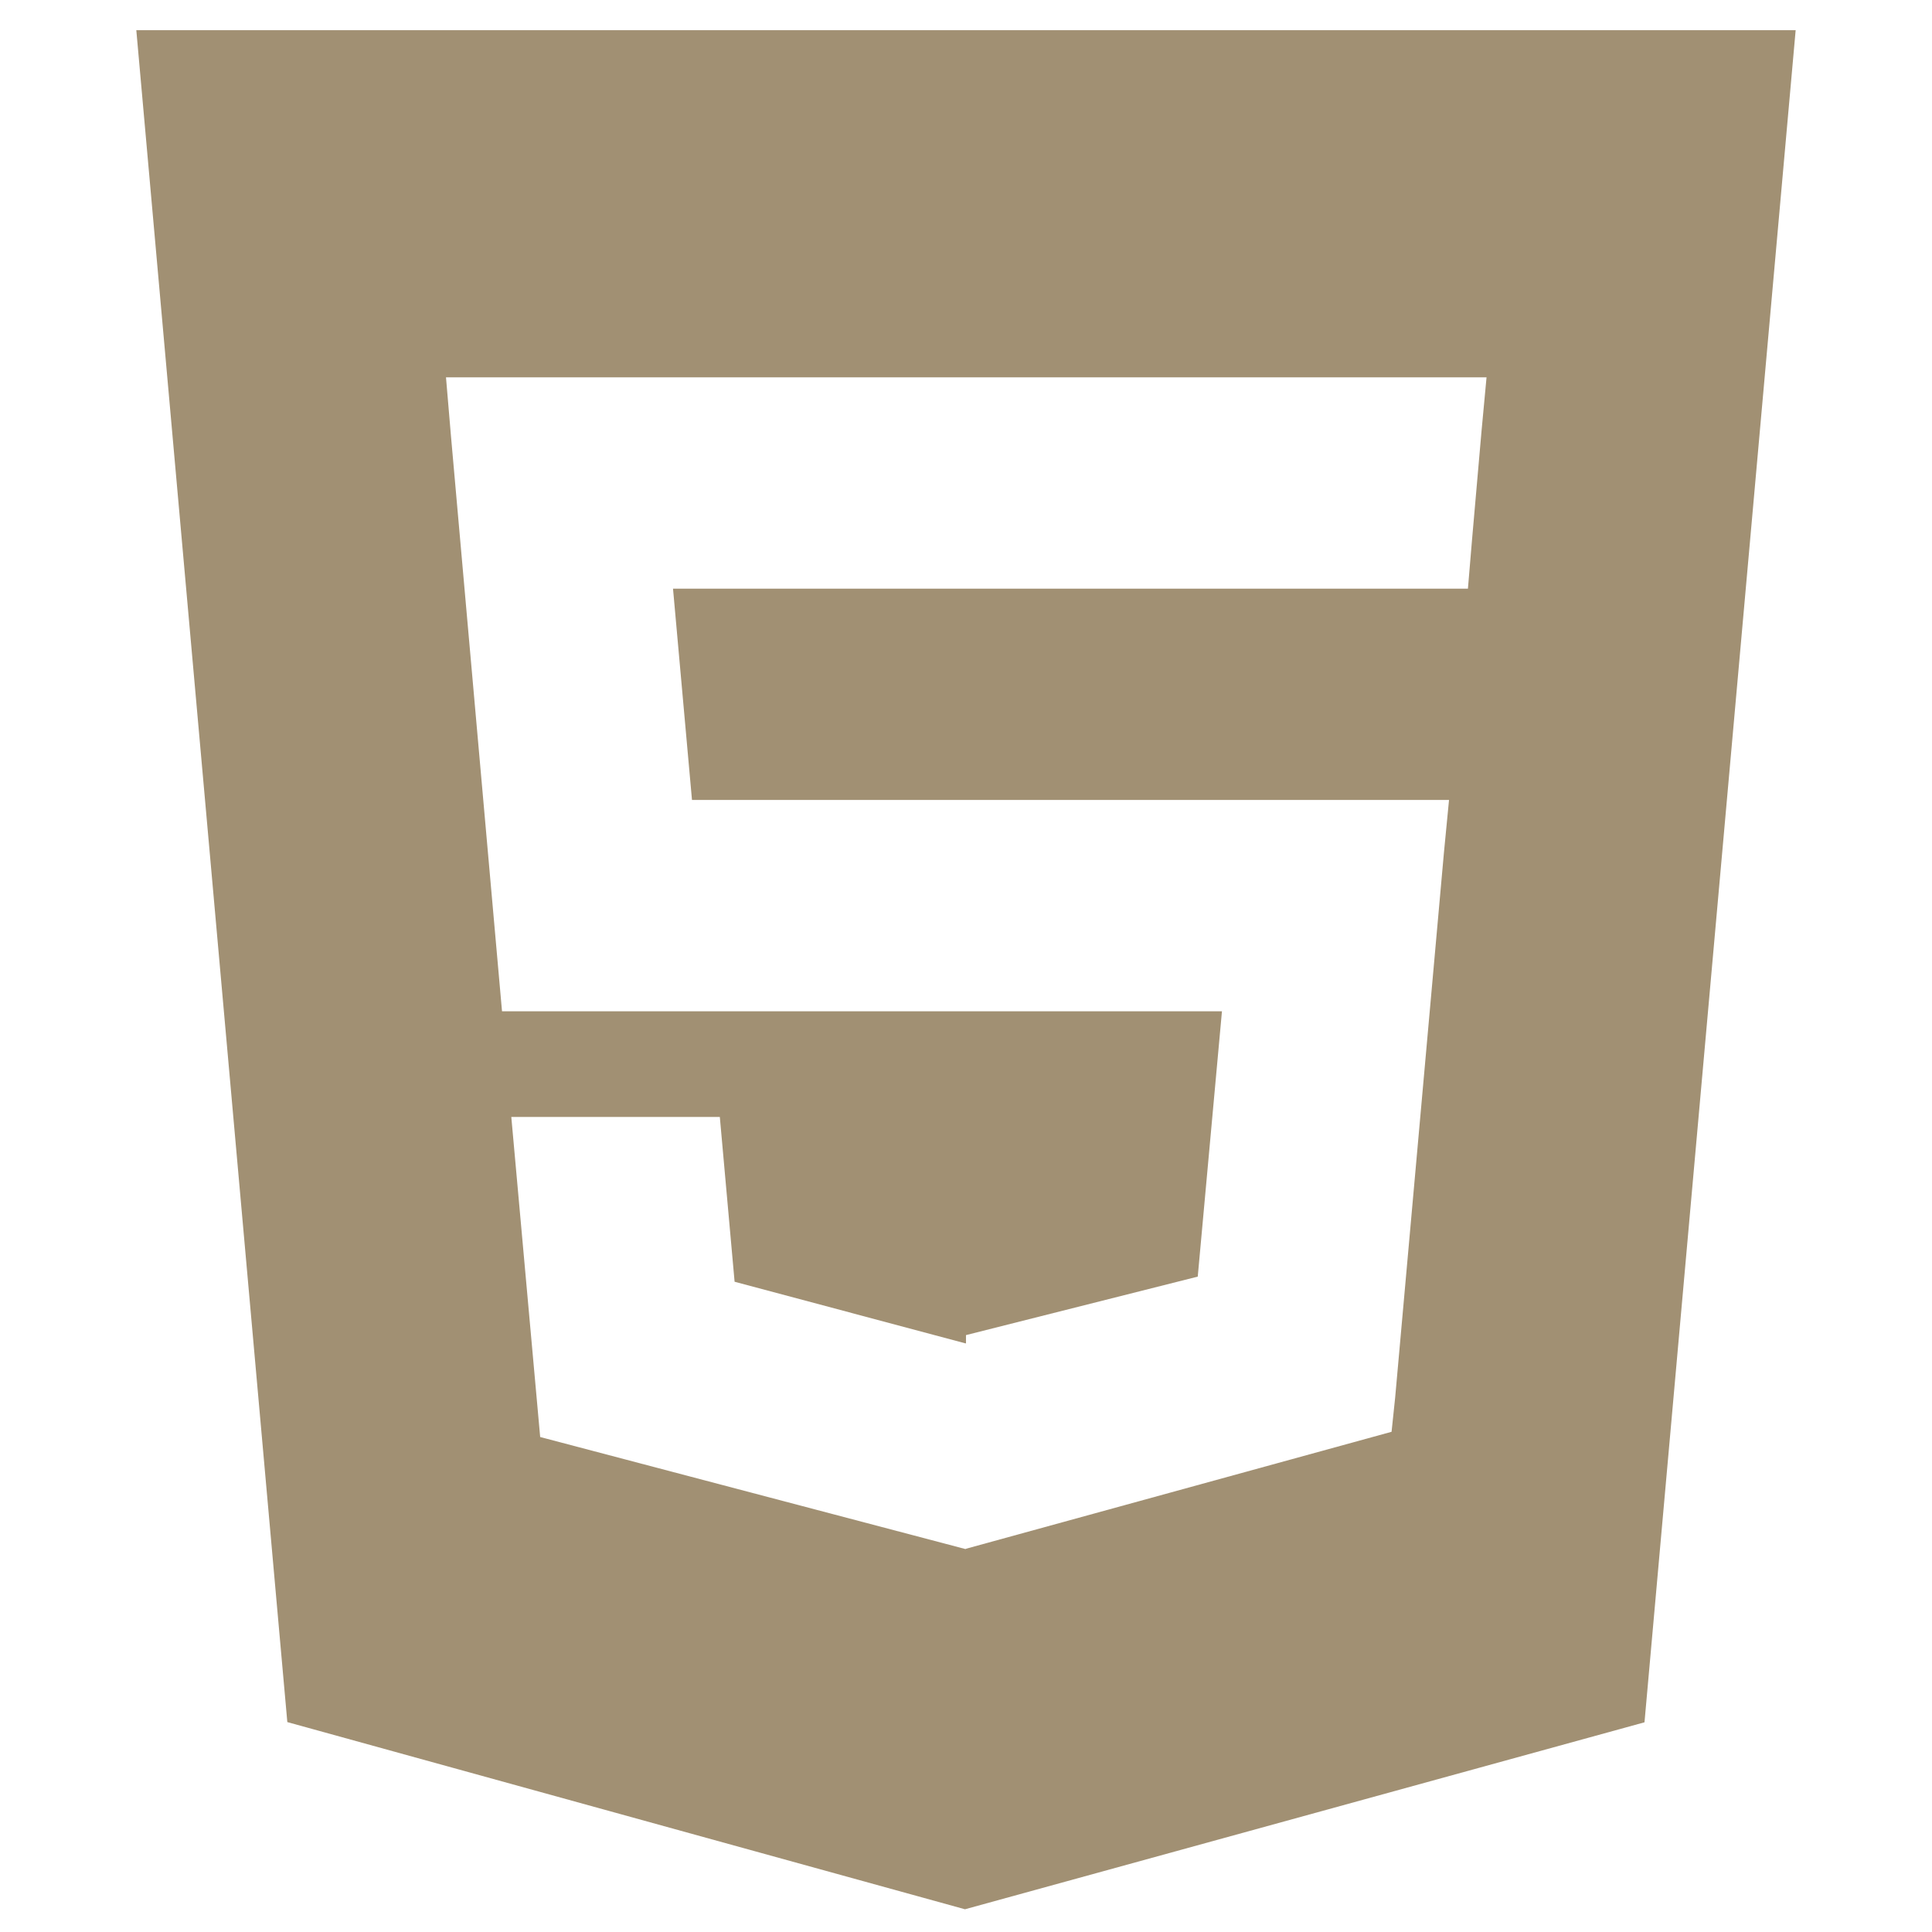 <svg width="128" height="128" viewBox="0 0 128 128" fill="none" xmlns="http://www.w3.org/2000/svg">
<path d="M9.031 2L19.036 114.093L63.932 126.494L108.952 114.107L118.967 2H9.031ZM98.157 28.539L97.53 35.711L97.254 39H44.589L45.846 53H96.002L95.666 56.471L92.433 92.59L92.195 94.86L63.999 102.609V102.611L63.965 102.629L35.788 95.206L33.875 74H47.69L48.669 84.919L63.956 89H63.999V88.454L79.354 84.579L80.958 67H33.26L29.877 28.883L29.548 25H98.487L98.157 28.539Z" fill="#A19073"/>
</svg>
